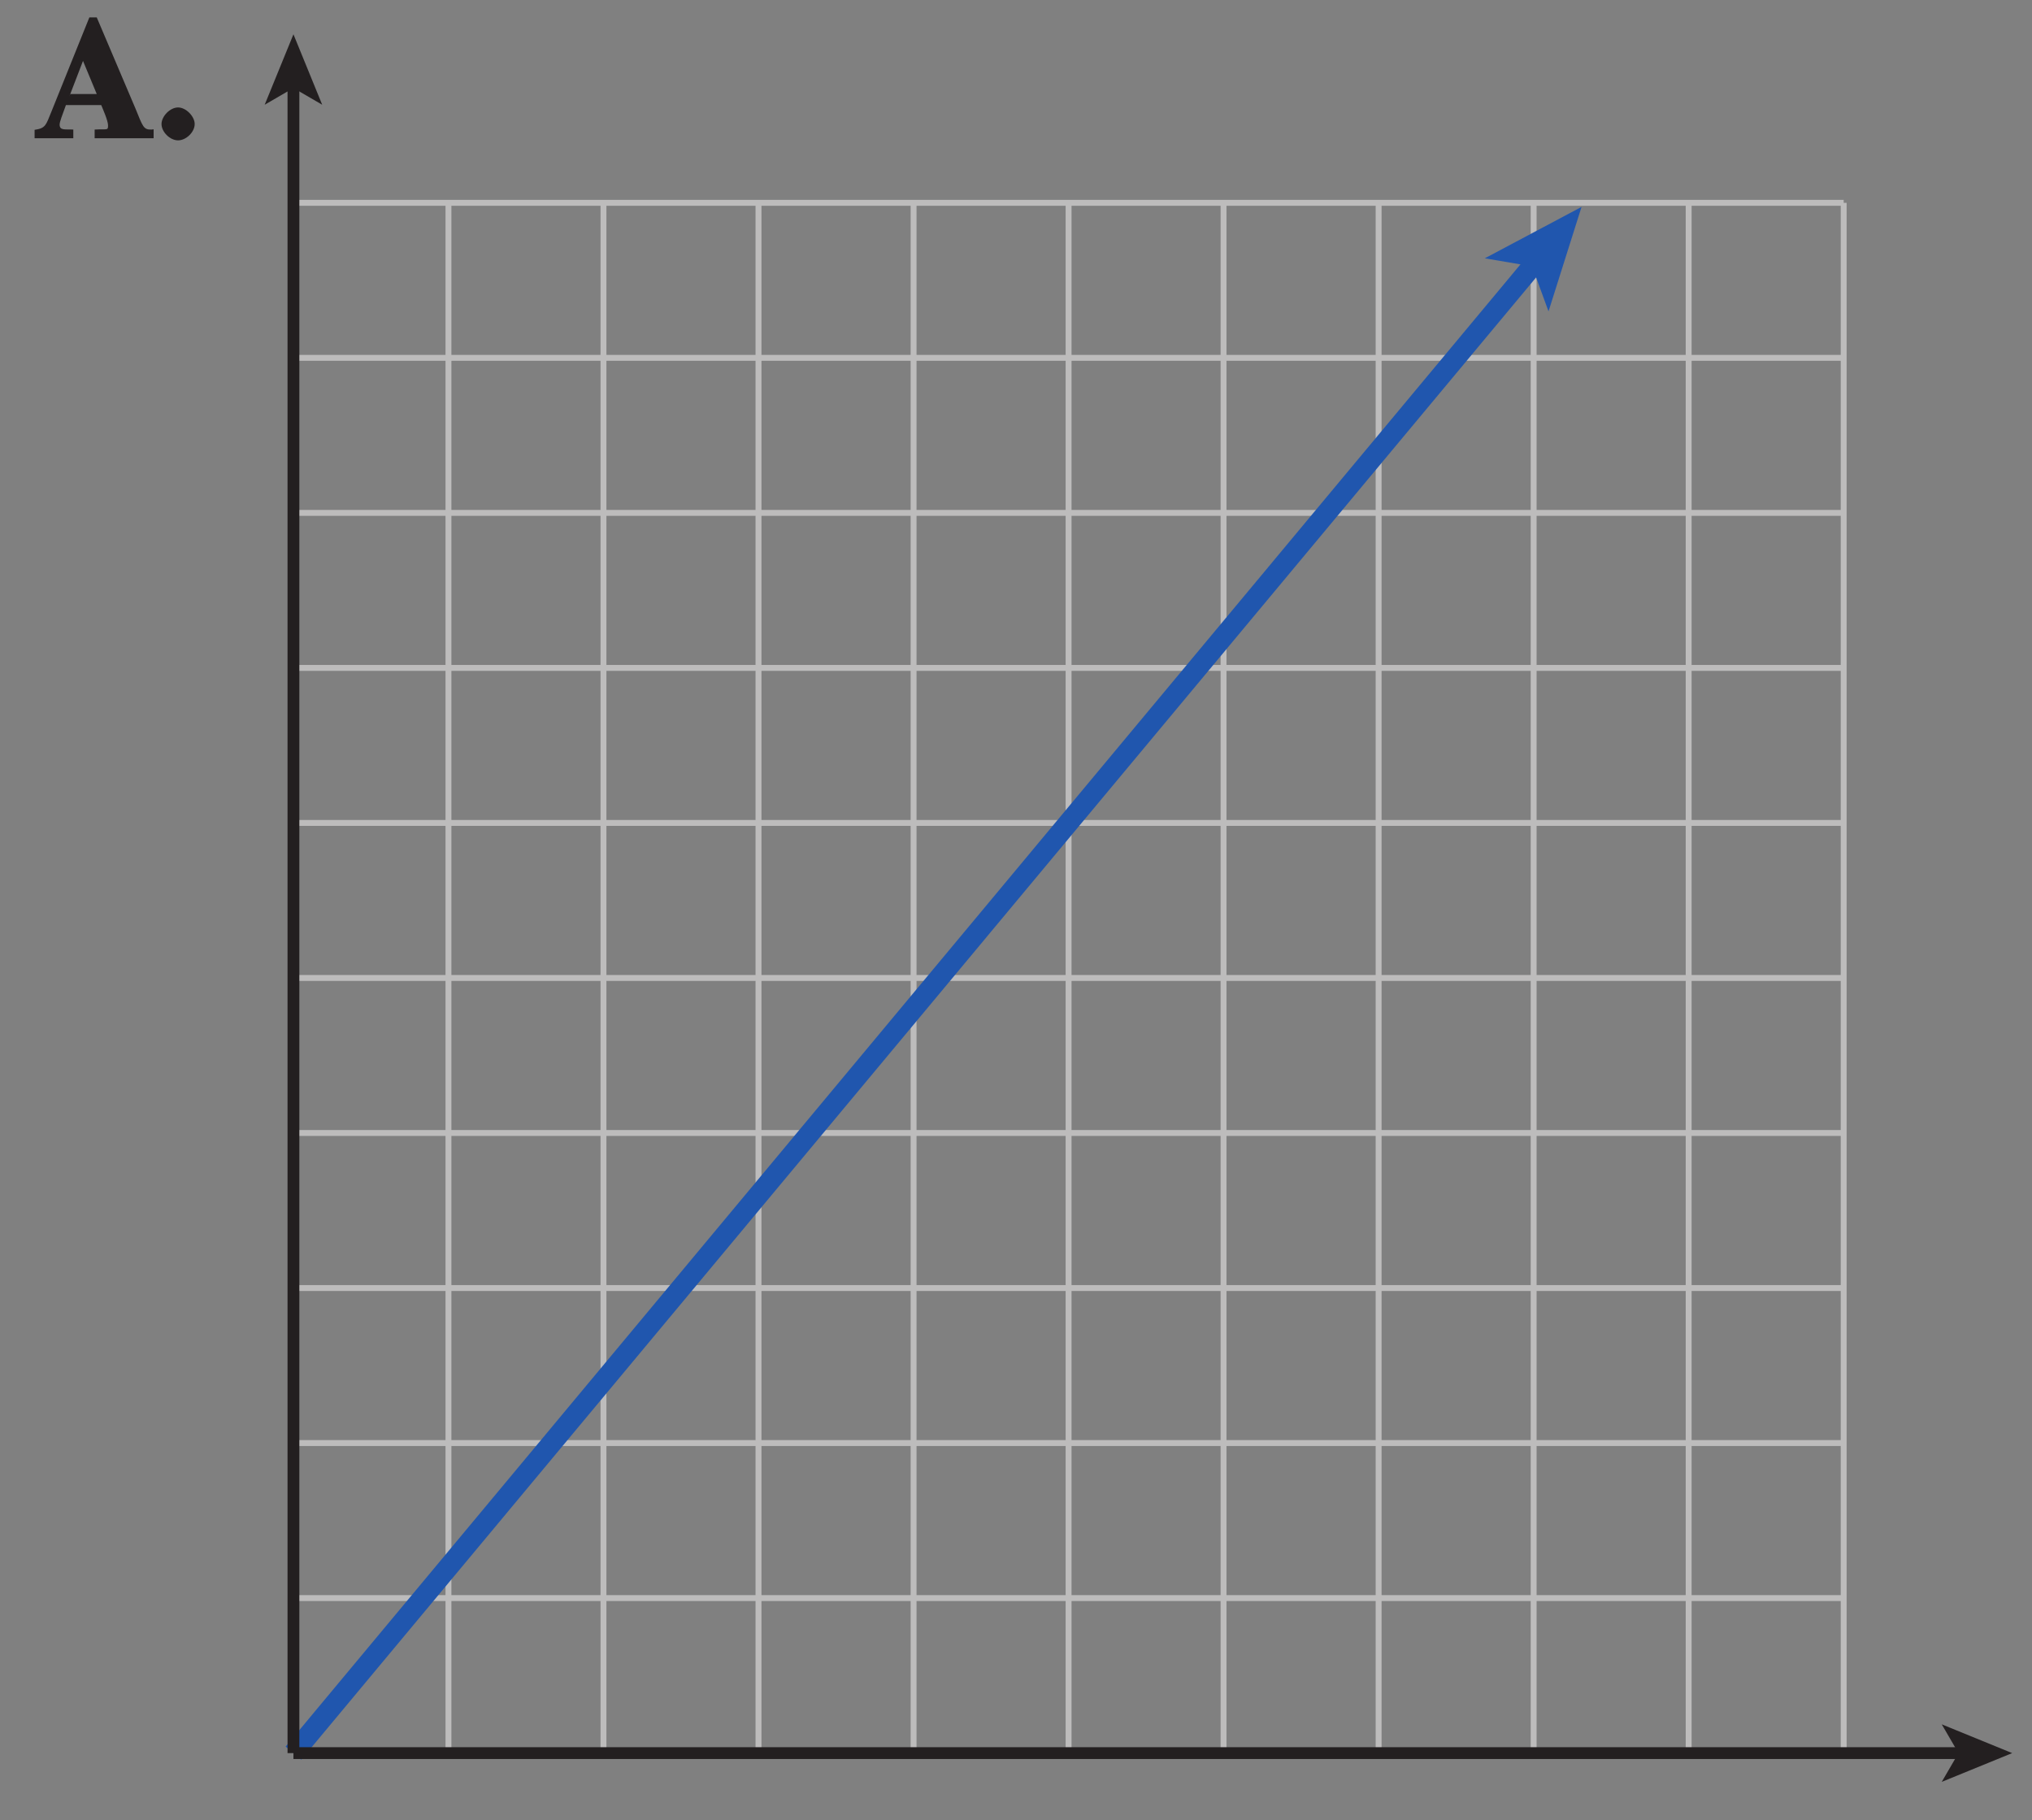 <?xml version="1.0" encoding="UTF-8"?>
<svg xmlns="http://www.w3.org/2000/svg" xmlns:xlink="http://www.w3.org/1999/xlink" width="120.586pt" height="108pt" viewBox="0 0 120.586 108" version="1.1">
<rect x="0" y="0" width="120.586" height="108" fill="#808080" stroke="none"/>
<defs>
<g>
<symbol overflow="visible" id="glyph0-0">
<path style="stroke:none;" d=""/>
</symbol>
<symbol overflow="visible" id="glyph0-1">
<path style="stroke:none;" d="M 6.891 -0.516 C 6.406 -0.5 6.375 -0.703 5.938 -1.766 L 3.641 -7.172 L 3.203 -7.172 L 0.938 -1.547 C 0.625 -0.797 0.625 -0.594 -0.047 -0.5 L -0.047 0 L 2.25 0 L 2.25 -0.516 C 1.781 -0.547 1.438 -0.438 1.438 -0.812 C 1.438 -0.969 1.594 -1.375 1.812 -1.969 L 3.906 -1.969 C 3.984 -1.781 4.312 -1.047 4.312 -0.766 C 4.312 -0.438 4.266 -0.562 3.516 -0.516 L 3.516 0 L 7.016 0 L 7.016 -0.531 Z M 2.016 -2.484 L 2.953 -4.922 L 2.688 -4.922 L 3.641 -2.625 L 2.078 -2.625 Z M 2.016 -2.484 "/>
</symbol>
<symbol overflow="visible" id="glyph0-2">
<path style="stroke:none;" d="M 0.266 -0.844 C 0.266 -0.375 0.766 0.125 1.25 0.125 C 1.719 0.125 2.234 -0.359 2.234 -0.844 C 2.234 -1.297 1.719 -1.828 1.25 -1.828 C 0.766 -1.828 0.266 -1.297 0.266 -0.844 Z M 0.266 -0.844 "/>
</symbol>
</g>
<clipPath id="clip1">
  <path d="M 15.32 8 L 98 8 L 98 106.371 L 15.32 106.371 Z M 15.32 8 "/>
</clipPath>
<clipPath id="clip2">
  <path d="M 15.32 2 L 20 2 L 20 7 L 15.32 7 Z M 15.32 2 "/>
</clipPath>
</defs>
<g id="surface1">
<g style="fill:rgb(13.73%,12.16%,12.549%);fill-opacity:1;">
  <use xlink:href="#glyph0-1" x="2.1" y="8.204"/>
  <use xlink:href="#glyph0-2" x="9.319" y="8.204"/>
</g>
<path style="fill:none;stroke-width:0.35;stroke-linecap:butt;stroke-linejoin:miter;stroke:rgb(74.12%,73.648%,73.766%);stroke-opacity:1;stroke-miterlimit:4;" d="M 365.013 496.765 L 365.013 404.773 M 374.212 496.765 L 374.212 404.773 M 383.412 496.765 L 383.412 404.773 M 392.615 496.765 L 392.615 404.773 M 401.814 496.765 L 401.814 404.773 M 411.009 496.765 L 411.009 404.773 M 420.212 496.765 L 420.212 404.773 M 429.412 496.765 L 429.412 404.773 M 438.611 496.765 L 438.611 404.773 M 447.81 496.765 L 447.81 404.773 M 355.814 404.773 L 447.81 404.773 M 355.814 413.972 L 447.81 413.972 M 355.814 423.171 L 447.81 423.171 M 355.814 432.37 L 447.81 432.37 M 355.814 441.57 L 447.81 441.57 M 355.814 450.769 L 447.81 450.769 M 355.814 459.968 L 447.81 459.968 M 355.814 469.167 L 447.81 469.167 M 355.814 478.366 L 447.81 478.366 M 355.814 487.566 L 447.81 487.566 M 355.814 496.765 L 447.81 496.765 " transform="matrix(1,0,0,-1,-338.4,508.8)"/>
<g clip-path="url(#clip1)" clip-rule="nonzero">
<path style="fill:none;stroke-width:1.21;stroke-linecap:butt;stroke-linejoin:miter;stroke:rgb(12.627%,33.806%,68.193%);stroke-opacity:1;stroke-miterlimit:4;" d="M 355.814 404.773 L 429.521 493.238 " transform="matrix(1,0,0,-1,-338.4,508.8)"/>
</g>
<path style=" stroke:none;fill-rule:nonzero;fill:rgb(12.627%,33.806%,68.193%);fill-opacity:1;" d="M 93.855 12.277 L 91.895 18.477 L 90.918 15.805 L 88.113 15.328 L 93.855 12.277 "/>
<path style="fill:none;stroke-width:0.7;stroke-linecap:butt;stroke-linejoin:miter;stroke:rgb(13.73%,12.16%,12.549%);stroke-opacity:1;stroke-miterlimit:4;" d="M 355.814 503.8 L 355.814 404.773 " transform="matrix(1,0,0,-1,-338.4,508.8)"/>
<g clip-path="url(#clip2)" clip-rule="nonzero">
<path style=" stroke:none;fill-rule:nonzero;fill:rgb(13.73%,12.16%,12.549%);fill-opacity:1;" d="M 17.414 2.035 L 19.121 6.215 L 17.414 5.223 L 15.707 6.215 L 17.414 2.035 "/>
</g>
<path style="fill:none;stroke-width:0.7;stroke-linecap:butt;stroke-linejoin:miter;stroke:rgb(13.73%,12.16%,12.549%);stroke-opacity:1;stroke-miterlimit:4;" d="M 355.814 404.773 L 454.841 404.773 " transform="matrix(1,0,0,-1,-338.4,508.8)"/>
<path style=" stroke:none;fill-rule:nonzero;fill:rgb(13.73%,12.16%,12.549%);fill-opacity:1;" d="M 119.41 104.027 L 115.23 105.734 L 116.223 104.027 L 115.23 102.32 L 119.41 104.027 "/>
<path style="fill:none;stroke-width:0.5;stroke-linecap:butt;stroke-linejoin:miter;stroke:rgb(100%,100%,100%);stroke-opacity:1;stroke-miterlimit:10;" d="M 42.002 803.999 L 42.002 779.999 M 0.002 761.999 L 24.002 761.999 M 654.002 803.999 L 654.002 779.999 M 696.002 761.999 L 672.002 761.999 M 42.002 -0.001 L 42.002 23.999 M 0.002 41.999 L 24.002 41.999 M 654.002 -0.001 L 654.002 23.999 M 696.002 41.999 L 672.002 41.999 " transform="matrix(1,0,0,-1,-338.4,508.8)"/>
<path style="fill:none;stroke-width:0.25;stroke-linecap:butt;stroke-linejoin:miter;stroke:rgb(0%,0%,0%);stroke-opacity:1;stroke-miterlimit:10;" d="M 42.002 803.999 L 42.002 779.999 M 0.002 761.999 L 24.002 761.999 M 654.002 803.999 L 654.002 779.999 M 696.002 761.999 L 672.002 761.999 M 42.002 -0.001 L 42.002 23.999 M 0.002 41.999 L 24.002 41.999 M 654.002 -0.001 L 654.002 23.999 M 696.002 41.999 L 672.002 41.999 " transform="matrix(1,0,0,-1,-338.4,508.8)"/>
<path style="fill:none;stroke-width:0.5;stroke-linecap:butt;stroke-linejoin:miter;stroke:rgb(100%,100%,100%);stroke-opacity:1;stroke-miterlimit:10;" d="M 324.002 791.999 L 372.002 791.999 M 324.002 11.999 L 372.002 11.999 M 12.002 425.999 L 12.002 377.999 M 684.002 425.999 L 684.002 377.999 M 348.002 803.999 L 348.002 779.999 M 348.002 23.999 L 348.002 -0.001 M 0.002 401.999 L 24.002 401.999 M 672.002 401.999 L 696.002 401.999 M 348.002 791.999 L 354.002 791.999 C 354.002 788.687 351.31 785.999 348.002 785.999 C 344.689 785.999 342.002 788.687 342.002 791.999 C 342.002 795.312 344.689 797.999 348.002 797.999 C 351.31 797.999 354.002 795.312 354.002 791.999 M 348.002 11.999 L 354.002 11.999 C 354.002 8.687 351.31 5.999 348.002 5.999 C 344.689 5.999 342.002 8.687 342.002 11.999 C 342.002 15.312 344.689 17.999 348.002 17.999 C 351.31 17.999 354.002 15.312 354.002 11.999 M 12.002 401.999 L 18.002 401.999 C 18.002 398.687 15.31 395.999 12.002 395.999 C 8.689 395.999 6.002 398.687 6.002 401.999 C 6.002 405.312 8.689 407.999 12.002 407.999 C 15.31 407.999 18.002 405.312 18.002 401.999 M 684.002 401.999 L 690.002 401.999 C 690.002 398.687 687.31 395.999 684.002 395.999 C 680.689 395.999 678.002 398.687 678.002 401.999 C 678.002 405.312 680.689 407.999 684.002 407.999 C 687.31 407.999 690.002 405.312 690.002 401.999 " transform="matrix(1,0,0,-1,-338.4,508.8)"/>
<path style="fill:none;stroke-width:0.25;stroke-linecap:butt;stroke-linejoin:miter;stroke:rgb(0%,0%,0%);stroke-opacity:1;stroke-miterlimit:10;" d="M 324.002 791.999 L 372.002 791.999 M 324.002 11.999 L 372.002 11.999 M 12.002 425.999 L 12.002 377.999 M 684.002 425.999 L 684.002 377.999 M 348.002 803.999 L 348.002 779.999 M 348.002 23.999 L 348.002 -0.001 M 0.002 401.999 L 24.002 401.999 M 672.002 401.999 L 696.002 401.999 M 348.002 791.999 L 354.002 791.999 C 354.002 788.687 351.31 785.999 348.002 785.999 C 344.689 785.999 342.002 788.687 342.002 791.999 C 342.002 795.312 344.689 797.999 348.002 797.999 C 351.31 797.999 354.002 795.312 354.002 791.999 M 348.002 11.999 L 354.002 11.999 C 354.002 8.687 351.31 5.999 348.002 5.999 C 344.689 5.999 342.002 8.687 342.002 11.999 C 342.002 15.312 344.689 17.999 348.002 17.999 C 351.31 17.999 354.002 15.312 354.002 11.999 M 12.002 401.999 L 18.002 401.999 C 18.002 398.687 15.31 395.999 12.002 395.999 C 8.689 395.999 6.002 398.687 6.002 401.999 C 6.002 405.312 8.689 407.999 12.002 407.999 C 15.31 407.999 18.002 405.312 18.002 401.999 M 684.002 401.999 L 690.002 401.999 C 690.002 398.687 687.31 395.999 684.002 395.999 C 680.689 395.999 678.002 398.687 678.002 401.999 C 678.002 405.312 680.689 407.999 684.002 407.999 C 687.31 407.999 690.002 405.312 690.002 401.999 " transform="matrix(1,0,0,-1,-338.4,508.8)"/>
</g>
</svg>
